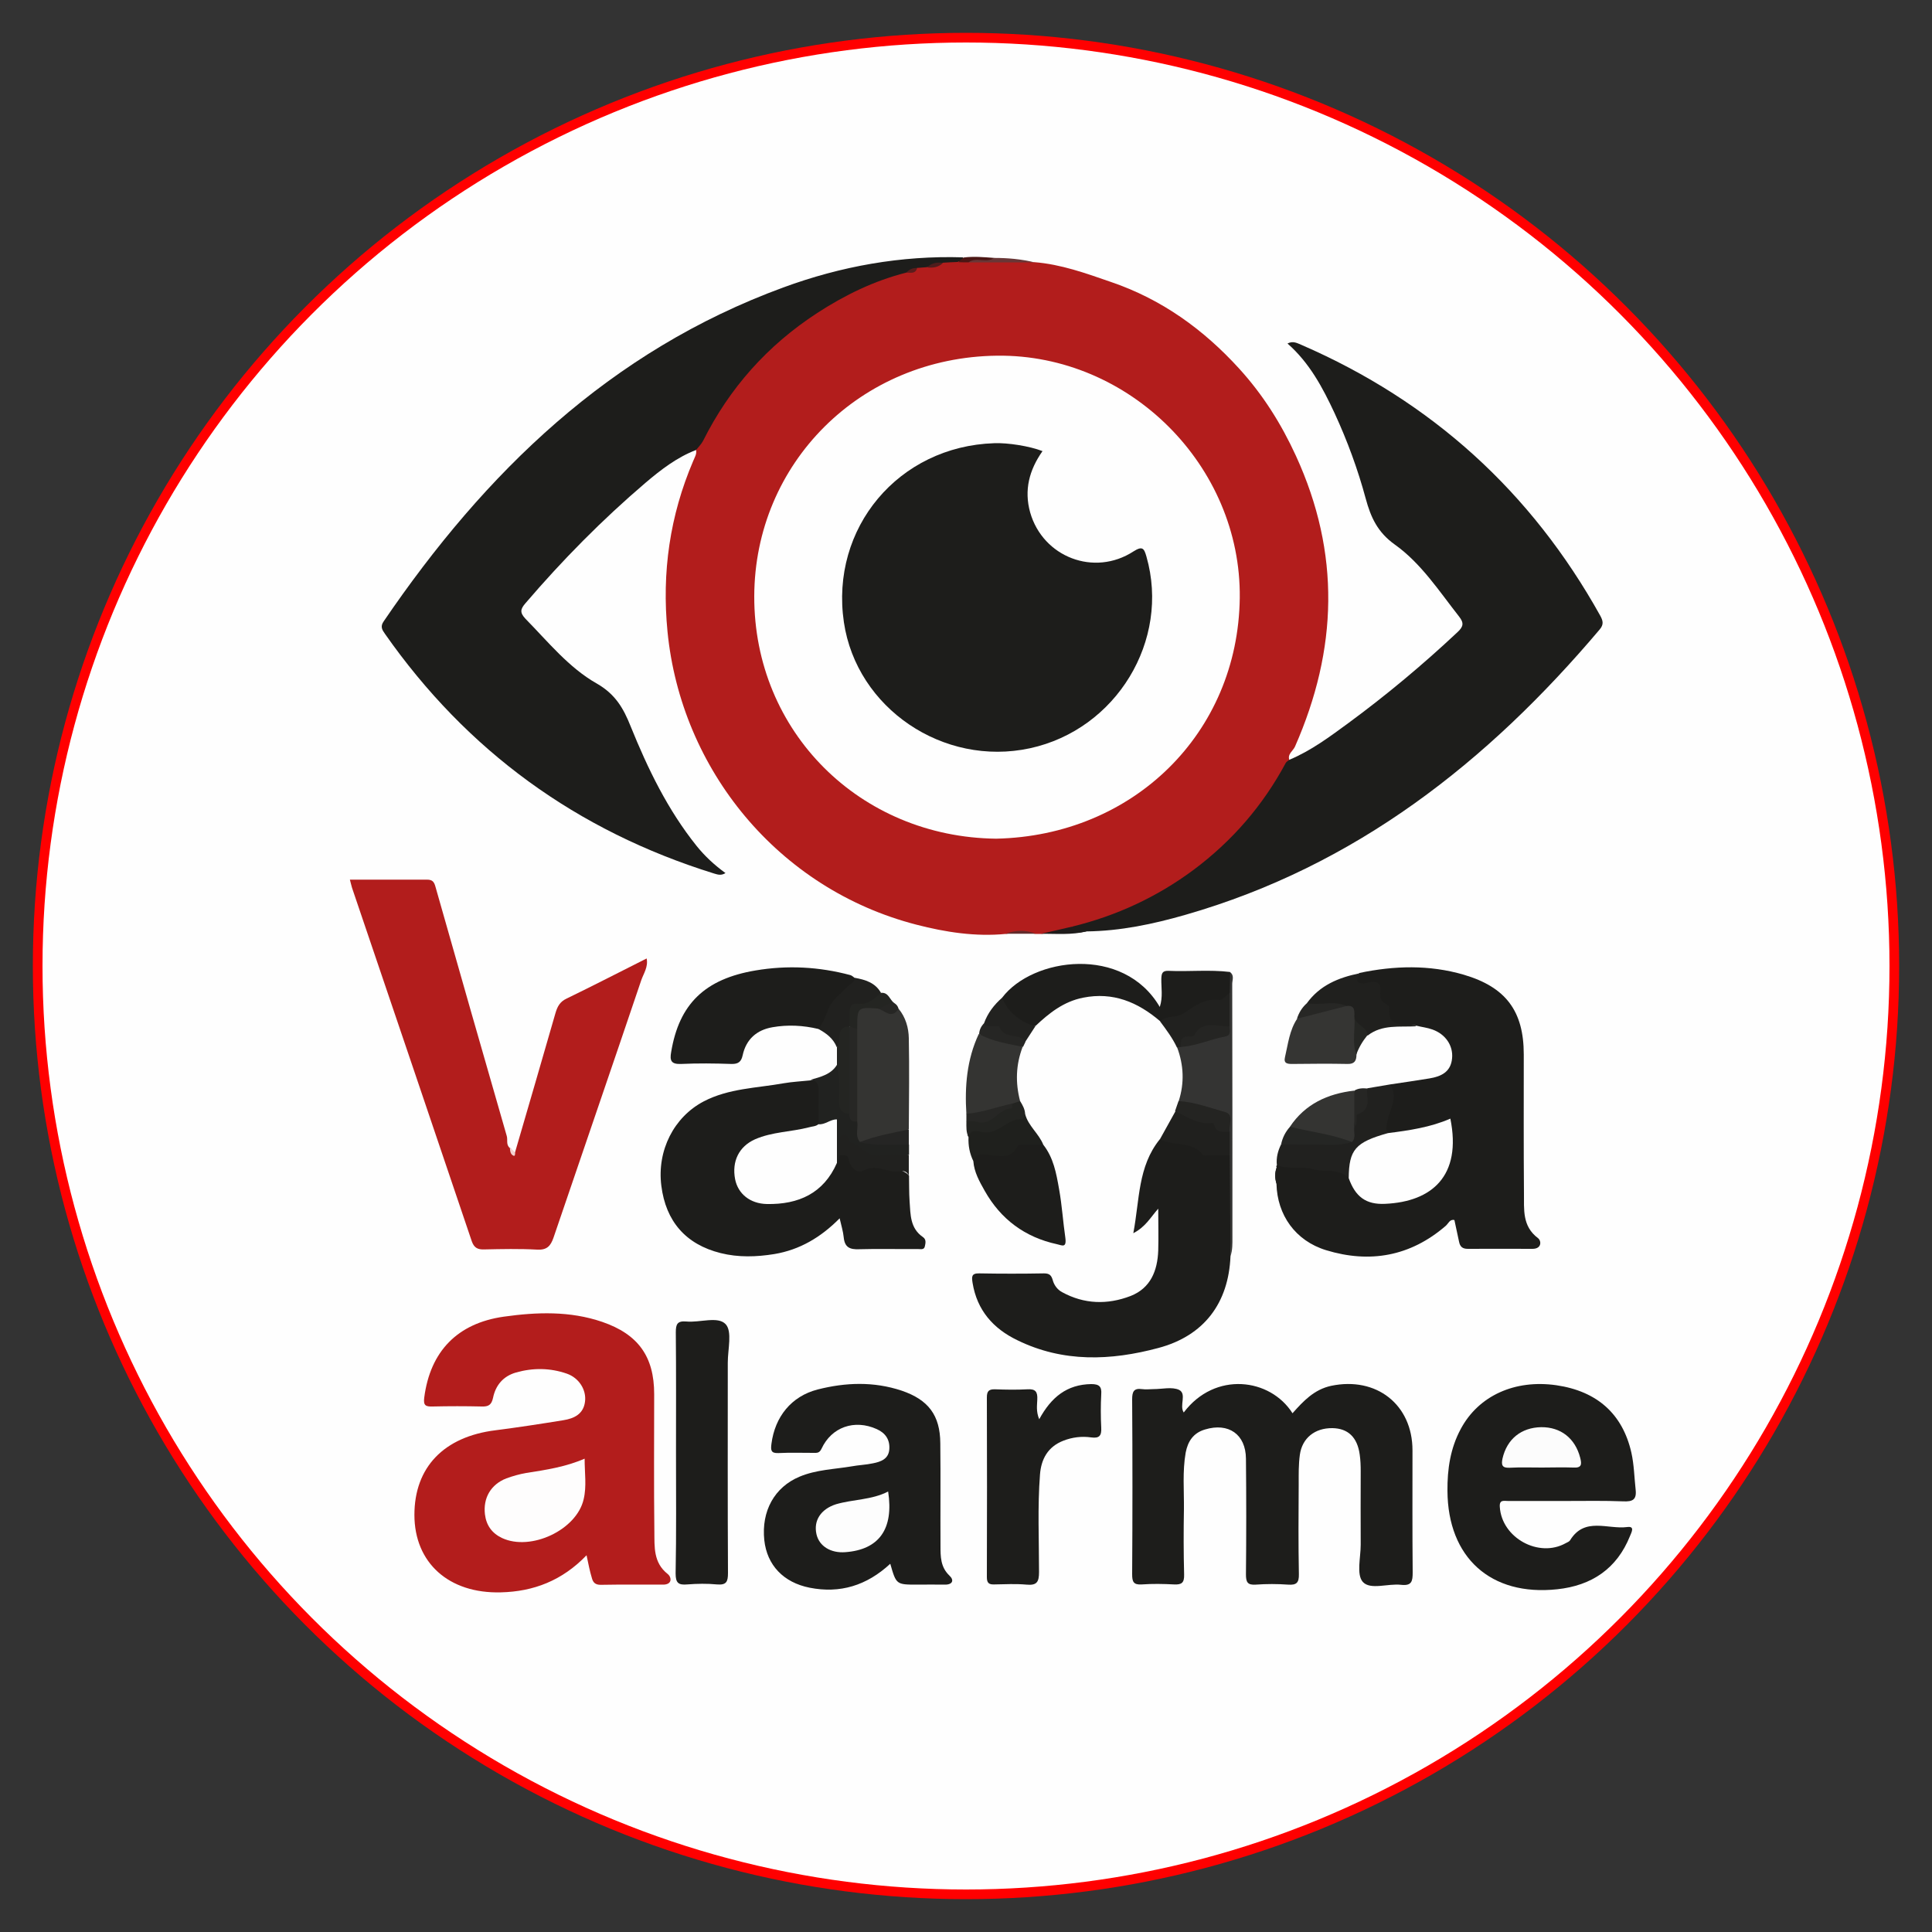 <?xml version="1.0" encoding="utf-8"?>
<!-- Generator: Adobe Illustrator 25.0.0, SVG Export Plug-In . SVG Version: 6.00 Build 0)  -->
<svg version="1.1" id="Layer_1" xmlns="http://www.w3.org/2000/svg" xmlns:xlink="http://www.w3.org/1999/xlink" x="0px" y="0px"
	 viewBox="0 0 1000 1000" style="enable-background:new 0 0 1000 1000;" xml:space="preserve">
<rect x="0" y="0" width="1000" height="1000" fill="#333333" stroke="none"/>
<style type="text/css">
	.st0{fill:#FFFFFF;stroke:#FF0000;stroke-width:10;stroke-miterlimit:10;}
	.st1{fill:#FEFEFE;}
	.st2{fill:#B21D1C;}
	.st3{fill:#1D1D1B;}
	.st4{fill:#B31D1C;}
	.st5{fill:#343432;}
	.st6{fill:#343433;}
	.st7{fill:#353533;}
	.st8{fill:#21211F;}
	.st9{fill:#20201E;}
	.st10{fill:#212220;}
	.st11{fill:#1F201D;}
	.st12{fill:#222220;}
	.st13{fill:#242522;}
	.st14{fill:#242422;}
	.st15{fill:#252624;}
	.st16{fill:#232421;}
	.st17{fill:#262624;}
	.st18{fill:#252524;}
	.st19{fill:#272725;}
	.st20{fill:#252623;}
	.st21{fill:#693636;}
	.st22{fill:#1E1C1B;}
	.st23{fill:#4B1614;}
	.st24{fill:#622B2B;}
	.st25{fill:#F3D2D2;}
	.st26{fill:#4F1C1C;}
	.st27{fill:#5A1D1C;}
	.st28{fill:#FEFDFD;}
	.st29{fill:#FDFDFD;}
	.st30{fill:#FCFCFC;}
	.st31{fill:#252523;}
</style>
<circle class="st0" cx="500" cy="500" r="478"/>
<g>
	<circle class="st1" cx="500" cy="500" r="478"/>
	<path class="st2" d="M670.8,236c-7.7-16.8-17.2-31.8-29.4-45.2c-18.4-20.2-40-35.9-66.5-44.9c-13-4.5-25.7-9.1-39.5-10.2
		c-0.2,0-0.4,0-0.6,0c-7.5-0.7-15-1-22.6-1.1c-3.3-0.1-6.6-0.1-9.9,0h-6c-2.6,0-5.2-0.1-7.8,0.2c-1.3,0.4-2.6,0.9-3.9,1.3
		c-0.7,0.2-1.3,0.4-2,0.6c0,0,0,0,0,0c-0.9,0.2-1.9,0.3-2.9,0.2c-1.7,0.1-3.3,0.2-4.9,0.8c-1.8,1.3-3.8,2-6.1,1.9
		c-2,0.1-3.9,0.6-5.8,1.2c-38,13.1-68.7,35.7-90.6,69.5c-4.6,7.1-10,14-12,22.6c0,0,0,0.1,0,0.1c0.4,2.1-0.8,3.8-1.5,5.6
		c-12.1,28.3-16.3,57.7-13.3,88.3c7,71.3,57.2,133.2,128.8,151.7c15.1,3.9,30.5,6.3,46.2,4.8c0.1,0,0.1,0,0.2,0c5.1-1,10.2-1,15.4,0
		h2.8c0.1,0,0.2,0,0.3,0c5.2-0.9,10.5-1.2,15.6-2c0.2,0,0.5,0,0.7,0c0.1,0,0.2,0,0.4,0c1.6-0.2,3.3-0.5,4.8-0.9
		c38.5-11.2,70.2-32.4,93.9-64.7c5-6.8,10.6-13.5,12.8-22.1c0-0.1,0-0.1,0-0.2c-1.2-3.2,1.9-4.8,2.9-7.1
		C692.4,336.1,693.9,286.4,670.8,236z M515.6,434.1c-70.5-0.8-125.4-55.4-125.2-125.5c0.2-68.7,54.8-123.7,125.7-124.5
		c68.5-0.8,126.4,57,125.6,125.4C640.8,379.6,586.5,432.6,515.6,434.1z"/>
	<path class="st3" d="M469.1,141.1c-16.6,4.2-31.8,11.6-46.1,20.9c-25.8,16.8-45.4,38.8-59.1,66.2c-0.9,1.7-2.4,3.2-3.6,4.7
		c-9.9,3.8-18.2,10.2-26.2,17c-22.4,19.1-43,40-62.1,62.3c-2.6,3-3.1,4.8,0,8.1c11.7,11.9,22.4,25.3,36.9,33.5
		c9.6,5.5,13.8,12.8,17.5,22.1c8.9,22,19.2,43.3,34.2,62c4.2,5.2,9,9.7,14.9,14c-2.4,1.5-4.2,0.7-6,0.2
		c-71-22.1-127.8-63.4-170.3-124.1c-1.4-2-2.5-3.7-0.6-6.4c52.5-77.1,117.1-139.9,206.8-172.8c29.9-11,61-16.6,93-15.6
		c0.7,2.6-1.9,1.5-2.7,2.4c-2.6,0.1-5.2,0.2-7.9,0.4c-2.7,0.9-5.5,1.3-8.2,2.3c-1.7,0.1-3.4,0.3-5.1,0.4
		C473.1,140.1,471,140.3,469.1,141.1z"/>
	<path class="st3" d="M555,479.6c22.9-5.6,43.8-15.3,62.7-29.3c20.1-15,36-33.4,47.8-55.4c0.4-0.7,1.3-1.2,2-1.7
		c11.2-4.7,20.8-11.9,30.5-19c19.7-14.5,38.5-30.2,56.4-47c3-2.8,3.5-4.7,0.8-8.1c-10.3-13.1-19.6-27.5-33.2-37.2
		c-9-6.4-12.5-14.2-15.1-23.8c-4.1-15.2-9.5-29.9-16.1-44.2c-6.2-13.3-13-26.1-24.4-36.1c2.9-1.5,5-0.2,7.2,0.7
		c67.5,29.3,119,76.1,154.7,140.2c1.4,2.6,1.9,4.5-0.3,7.1c-58,68.6-126.3,122.4-214.4,147.7c-16.7,4.8-33.7,8.4-51.3,8.6
		C555.9,483.2,555.9,483.2,555,479.6z"/>
	<path class="st4" d="M303.6,805c-12.6,13.1-27.4,18.8-44.4,19.2c-26.9,0.7-44.7-15.3-44.7-40.1c0-24.6,15.2-40.5,42-43.8
		c11.7-1.5,23.4-3.3,35.1-5.2c5.6-0.9,10.4-3.2,11.2-9.6c0.8-6.1-3.1-12.3-9.4-14.5c-8.6-3-17.5-3.1-26.3-0.6
		c-6.7,1.9-10.6,6.7-11.9,13.1c-0.8,3.7-2.4,4.6-5.8,4.5c-8.5-0.2-17-0.2-25.4,0c-3.6,0.1-5-0.4-4.4-4.7
		c3.1-23.8,17.1-38.4,41.2-41.8c17.1-2.4,34.2-3,50.9,2.7c18.6,6.4,26.9,17.9,26.9,37.4c0,23.7-0.2,47.5,0.1,71.2
		c0.1,7.8-0.6,16,6.9,21.9c2.1,1.7,2.5,5.6-2.6,5.5c-10.7,0-21.4-0.1-32.1,0.1c-2.9,0-4-1.3-4.6-3.7
		C305.3,813.3,304.6,809.8,303.6,805z"/>
	<path class="st2" d="M266.6,596.4c7-24,14-48,20.9-72c1-3.4,2.3-5.9,5.7-7.5c13.8-6.7,27.4-13.7,41.5-20.8
		c0.9,4.4-1.6,7.8-2.8,11.3c-15,44.4-30.3,88.8-45.4,133.2c-1.5,4.3-3.4,6.5-8.5,6.2c-9.1-0.5-18.3-0.3-27.4-0.1
		c-3.3,0.1-5.2-0.8-6.4-4.2c-20.6-61-41.3-122-62-183c-0.4-1.2-0.6-2.5-1.1-4.2c13.6,0,26.7,0,39.9,0c2.8,0,3.7,1.1,4.4,3.7
		c12.2,43,24.5,86,36.9,129c0.6,2-0.5,4.5,1.6,6.2C265.3,594.3,264.1,597.4,266.6,596.4z"/>
	<path class="st3" d="M660.8,604.3c-0.3-0.4-0.2-0.8,0.1-1.2c11.5-1.9,22.6,1,33.8,2.5c2.3,0.3,3.8,2.1,4.9,4.1
		c3.7,9.3,11,12.6,20.3,11.5c23.3-2.9,31.6-15.1,30.3-35.1c-0.3-4-1.9-4.2-5.2-3.2c-8.8,2.6-17.6,4.7-26.9,4.6
		c-2.4-1.6-2.7-3.9-1.9-6.4c2.2-6.4,2.7-13.1,3.3-19.8c6.8-1,13.5-2,20.3-3.1c6.2-1,11.2-3.4,11.8-10.5c0.6-6.5-3.4-12.4-10.1-14.8
		c-2.7-1-5.6-1.3-8.4-2c-1.7-0.6-3.5-0.5-5.3-0.3c-5.6,0.6-9.6-0.2-10.7-7.1c-0.6-3.8-4.2-7-5.2-11.2c-0.7-3.1-4.1-1.7-6.3-2.2
		c-4.5-1-4.9-2.3-2-6.5c18.1-3.8,36.2-4.3,54,0.9c21.8,6.4,31.1,18.8,31.1,41.3c0,24-0.1,47.9,0.1,71.9c0.1,8.2-1,16.9,7.2,23.1
		c1.9,1.4,2.1,5.6-2.8,5.6c-11.2,0-22.3-0.1-33.5,0c-2.8,0-4-1.2-4.5-3.7c-0.8-3.7-1.6-7.3-2.4-11.2c-2.4-0.6-3.1,1.8-4.5,3
		C730,650.3,709,654,686.4,647.1c-16-4.9-25.3-18.3-25.7-34.3C659.9,610,659.8,607.1,660.8,604.3z"/>
	<path class="st3" d="M612.7,731.1c16.2-21.5,44.8-17.8,56.3,0.4c5.6-6.3,11.2-12.3,20-14.2c23.4-4.9,42.1,9.7,42.1,33.4
		c0,21.1-0.1,42.1,0.1,63.2c0,4.6-0.5,7-6,6.4c-6.8-0.8-15.9,2.8-19.8-1.5c-3.4-3.8-1.1-12.6-1.1-19.3c-0.1-12.6,0-25.3,0-37.9
		c0-2.9-0.1-5.8-0.5-8.6c-1.2-9.1-6.1-13.7-14.2-13.8c-9-0.1-15.6,5.1-16.8,13.8c-0.7,5-0.6,10.2-0.6,15.2
		c-0.1,15.5-0.2,31,0.1,46.6c0.1,4.5-1.3,5.7-5.6,5.4c-5.6-0.4-11.2-0.4-16.7,0c-4.3,0.3-5.1-1.3-5.1-5.3c0.2-20,0.2-39.9,0-59.9
		c-0.1-12.6-9-18.8-21.2-15.1c-6.1,1.8-8.9,6.2-10,12c-1.7,9.7-0.8,19.5-0.9,29.2c-0.2,11.3-0.2,22.6,0.1,33.9
		c0.1,4.2-1.2,5.3-5.2,5.1c-5.6-0.3-11.2-0.4-16.7,0c-4.4,0.3-5-1.5-5-5.3c0.2-30.2,0.2-60.3,0-90.5c0-3.9,0.8-5.9,5.1-5.3
		c2,0.3,4,0,6,0c4.5,0,9.5-1.3,13.2,0.4C614.4,721.5,610.3,727.5,612.7,731.1z"/>
	<path class="st3" d="M460.8,809.4c-12.2,11.3-26,15.5-41.7,12.4c-13.6-2.7-22.1-11.7-23.5-24.6c-1.6-15.1,5.3-27.5,18.3-32.9
		c8.6-3.6,17.8-3.8,26.8-5.3c3.7-0.7,7.5-0.8,11.2-1.6c4-0.8,8-2.2,8.4-7.2s-2-8.5-6.5-10.5c-11.5-5.2-23.4-1.1-28.6,10.2
		c-1.1,2.3-2.4,2.1-4.1,2.1c-6,0-12.1-0.2-18.1,0.1c-4.1,0.2-4.1-1.6-3.7-4.8c1.8-14,10.3-24.6,23.9-28.1
		c14.5-3.7,29.1-4.2,43.5,0.6c13.8,4.7,19.9,12.7,20,27.2c0.2,17.7,0,35.5,0.1,53.2c0,5.5,0,10.9,4.6,15.3c2.6,2.4,1.7,4.8-2.5,4.7
		c-4.7-0.1-9.4,0-14.1,0C463.9,820.2,463.9,820.2,460.8,809.4z"/>
	<path class="st3" d="M470.5,608.5c0.1,4.4,0,8.8,0.3,13.3c0.5,6.8,0.2,13.9,6.9,18.5c1.9,1.3,1.3,3.3,1,4.8
		c-0.4,2.1-2.5,1.3-3.9,1.4c-10,0.1-20.1-0.2-30.1,0.1c-4.9,0.2-7.5-1-8-6.2c-0.3-3-1.2-5.9-2.1-9.8c-9.8,9.9-20.7,16.3-33.8,18.5
		c-9.3,1.5-18.6,1.8-27.8-0.5c-18-4.5-28.4-16.4-30.7-34.9c-2.3-18.2,6.5-35.5,21.9-43.6c13-6.8,27.5-6.9,41.4-9.4
		c4.6-0.8,9.3-1,13.9-1.5c4.8-1.1,5.7,2.2,6,5.6c0.4,5.2,0.7,10.5-0.4,15.7c-1.7,4.6-6.1,4.8-9.9,5.5c-7.2,1.4-14.6,2-21.5,4.5
		c-4.9,1.7-8.5,4.5-10.4,9.5c-4,10.8,1.3,19.7,12.8,21.3c11.8,1.6,29.2-4.4,35.5-19.5c0.9-1.4,1.4-3,2.5-4.2c3.2-1.7,5.4-0.9,7,2.4
		c2,4,4.8,5.2,9.3,3.4C454.8,601.4,468.6,605.4,470.5,608.5z"/>
	<path class="st3" d="M636.9,650.2c-1,24.3-13.7,41.2-37.3,47.5c-24.6,6.6-49.3,7.6-73-4c-12.5-6-20.9-15.5-23.2-29.7
		c-0.5-3.2-0.6-5,3.5-4.9c11.2,0.2,22.3,0.2,33.5,0c2.9,0,3.8,1.1,4.5,3.5c0.7,2.6,2.4,4.9,4.8,6.2c11.5,6.3,23.5,6.6,35.5,2
		c10.4-4.1,13.9-13.1,14.3-23.5c0.2-7,0-14,0-21.7c-4,4.5-6.5,9.4-12.9,12.7c3.3-17.3,2.3-34.5,13.7-48.6c7.3-0.6,14.5-0.2,20.8,4.2
		c2.7,1.9,5.8,1.8,8.8,2.1c2.7,0.2,5.9-0.5,7.5,2.8C637.1,615.9,637.9,633.1,636.9,650.2z"/>
	<path class="st3" d="M811.3,776.9c-10.3,0-20.5,0-30.8,0c-2.1,0-4.5-0.8-4.2,3.1c1,16,20.2,26.6,34.2,18.7c0.8-0.4,1.8-0.8,2.2-1.5
		c7.5-12.2,19.5-5.5,29.5-6.8c4.2-0.6,2.2,2.8,1.5,4.6c-6.8,17-19.9,25.7-37.7,27.6c-34.5,3.7-56.6-16.5-56.8-50.9
		c-0.1-11.3,1.5-22.1,6.9-32.1c9.2-17.2,28-25.7,49.5-22.6c21.2,3.1,34.3,15,38.8,34.9c1.4,6.3,1.5,12.7,2.2,19.1
		c0.6,5.3-1.6,6.3-6.4,6.1C830.5,776.7,820.9,776.9,811.3,776.9z"/>
	<path class="st3" d="M349.9,752.1c0-20.8,0.1-41.7-0.1-62.5c0-4.1,0.7-6,5.4-5.6c7,0.7,16.4-2.9,20.4,1.4c3.5,3.8,1.1,13,1.1,19.8
		c0,36.3-0.1,72.7,0.1,109c0,4.5-0.8,6.3-5.7,5.9c-5.1-0.5-10.3-0.4-15.4,0c-4.6,0.4-6-0.8-6-5.7
		C350.1,793.8,349.9,772.9,349.9,752.1z"/>
	<path class="st3" d="M537.9,734.6c6.2-11.4,14.3-18,26.9-18.2c4.2,0,5.5,1.3,5.2,5.3c-0.3,5.7-0.3,11.5,0,17.3c0.2,4-0.9,5.6-5.2,5
		c-4.9-0.7-9.8-0.1-14.4,1.7c-8,3.1-11.5,9.5-12.1,17.5c-1.3,16.8-0.5,33.6-0.5,50.5c0,5.1-1.1,7-6.5,6.5
		c-5.5-0.5-11.1-0.2-16.7-0.1c-2.9,0.1-3.8-0.9-3.8-3.8c0.1-31,0.1-62,0-93c0-3.1,0.9-4.3,4.2-4.2c5.6,0.2,11.2,0.3,16.7,0
		c4.3-0.3,5.4,1.3,5.2,5.3C536.8,727.4,536.2,730.5,537.9,734.6z"/>
	<path class="st3" d="M423.6,532.6c-7.9-1.9-15.9-2.3-23.8-0.9c-8.1,1.4-13.6,6.2-15.4,14.5c-0.7,3.2-2.1,4.6-5.8,4.5
		c-8.7-0.3-17.4-0.4-26.1,0c-5.2,0.2-5.9-1.8-5.1-6.2c4.1-24.8,17.4-37.8,43.7-42.2c16.5-2.8,32.9-1.9,49,2.4
		c0.8,0.2,1.5,0.9,2.2,1.4c1.7,2.4-0.4,3.5-1.6,5c-4.4,5.3-10.7,9.2-11.9,16.9C428.5,530.3,426.3,532.1,423.6,532.6z"/>
	<path class="st3" d="M518.7,516.4c15.7-20.8,62.8-27.4,81.6,4.8c1.7-5.2,0.7-10,0.8-14.6c0.1-2.6,0.4-4.2,3.6-4.1
		c10.7,0.5,21.3-0.7,32,0.6c1.3,3.2,0.3,6.5,0.6,9.7c-1.1,4.7-4.5,6.5-8.9,6.6c-4.2,0.1-7.7,1.6-11,4.1c-4.9,3.8-10.8,5-17,5
		c-11.5-9.8-24.3-15.2-39.8-12.1c-10.1,2-17.6,8-24.7,14.7C528.2,532.3,518.6,524.1,518.7,516.4z"/>
	<path class="st5" d="M465.1,522.1c3.7,4.5,5.2,9.9,5.3,15.3c0.3,15.7,0.1,31.4,0,47.1c-8.2,4.7-17.2,6.3-26.5,6.9
		c-3.2-3.4-1.9-7.6-2.1-11.5c-0.1-15.5-0.1-31,0-46.5c0-1.3,0-2.6,0-3.9c0-9.9,1.4-11.1,11-9.2C456.8,521.6,460.7,523.4,465.1,522.1
		z"/>
	<path class="st3" d="M540,592.5c5.3,6.8,6.7,14.6,8.2,23.1c1.5,8.4,2,16.7,3.2,24.9c0.8,5.8-1.8,4-4.3,3.5
		c-16.6-3.6-29.1-12.9-37.4-27.6c-2.7-4.8-5.5-9.7-5.9-15.4c-1.2-4.3,1.6-5,4.8-4.9c6.4,0.2,12.3,0.3,18.1-4.2
		C530.2,589.2,535.6,589.8,540,592.5z"/>
	<path class="st6" d="M636.5,514c0.1-3.6,0.2-7.2,0.2-10.8c2.3,1.7,1.1,4.1,1.1,6.1c0.1,43.7,0.1,87.4,0.1,131.1
		c0,3.3,0.1,6.6-1,9.8c-0.1-17.5-0.3-34.9-0.4-52.4c-2.5-3.5-1.6-7.4-1.7-11.2c0-9.2-0.1-9-9.3-11.5c-5.2-1.5-10.9-1.7-15.4-5.2
		c3-9.3,2.6-18.6-0.8-27.7c0.3-0.6,0.8-1.1,1.5-1.4c6.4-1.6,12.7-3.5,19.1-5c3.1-0.7,5.3-2.1,4.9-5.8
		C634.9,524.6,633.7,519.1,636.5,514z"/>
	<path class="st7" d="M702.1,545.9c0,3.1-1,4.9-4.6,4.8c-9.5-0.2-19.1-0.1-28.6,0c-2.5,0-4.6-0.2-3.8-3.5c1.6-6.8,2.3-13.9,6.3-19.9
		c7.9-5.4,17.5-5.6,26.3-8c4.3,0.2,5,3.2,5.3,6.6C703.2,532.6,702.7,539.2,702.1,545.9z"/>
	<path class="st8" d="M698.1,609.8c-5.2-5.4-12.3-2.8-18.4-4.6c-6.1-1.8-12.7,0.3-18.8-2.1c-0.4-3.8,0.5-7.4,2.2-10.8
		c3.3-2.3,7.1-2,10.9-2c7.7-0.1,15.5,1.3,23.2-0.8c2.7-1.6,2-4.6,2.7-6.9c0.8-7.1,6.7-12.2,7.8-19.3c4-0.7,7.9-1.3,11.8-2
		c4.5,6.7-0.3,12.9-1.4,19.2c-0.4,2.2-1.3,4,0.3,6c-0.5,2.8-3.1,2.9-5,3.5c-8,2.5-12.9,7.3-13.4,15.9
		C699.9,607.4,699.6,608.9,698.1,609.8z"/>
	<path class="st5" d="M529.3,541.9c-3.5,9.2-3.8,18.5-1.3,28c-0.7,1.9-2.3,2.6-4.1,3.1c-5.3,1.5-10.7,2.8-16.1,4.1
		c-2.5,0.6-5.2,1.6-7.6-0.5c-0.9-14.2,0.2-28.2,6.4-41.4C514.5,536.5,522.4,537.7,529.3,541.9z"/>
	<path class="st9" d="M701,526c0.1-2.8,0.3-5.8-4-5.3c-4.5-0.7-8.7,1.2-13.2,0.8c-2.6-0.3-5.4,0.1-7.4-2.2
		c6.7-9.3,16.4-13.3,27.2-15.5c-3.2,5.8,1.4,5.6,4.5,4.8c4.9-1.3,6.7,0.1,6.3,4.9c-0.2,2.5,0.2,4.8,2.9,6.1c0.8,0.4,1.9,1.2,1.8,1.8
		c-1.1,10.8,6.9,8.4,12.9,9.1c0.4,0,0.7,0.5,1.1,0.7c-8.6,0.5-17.7-1.1-25.2,4.8C703.7,533.8,701.2,530.7,701,526z"/>
	<path class="st10" d="M443.7,580.5c0.6,3.5-1.3,7.4,1.4,10.6c8.5-0.3,17.1-2.3,25.4,1.3c0,1.8,0,3.5,0,5.3
		c-12.4,4.5-23.4,2.2-33-6.9c-2.1,2.2-1,5.1-2.9,6.9c-0.3,1.4-0.1,2.9-1.4,3.9c-3.5-3.9-1.9-8.7-1.9-13.1c0-4.5-0.2-7.7-6-6
		c-0.5,0.2-1.2-0.4-1.6-0.9c0-5.7-0.1-11.4,0-17.2c0-3-0.8-5.2-4.2-5.5c5.2-1.5,10.7-2.7,13.8-7.9c3.5,0.8,2.5,3.6,2.6,5.8
		c0.2,4.1,0.3,8.3,0.4,12.4c0.1,2.6,1.4,4.5,3.4,6C441.1,577.1,442,579.2,443.7,580.5z"/>
	<path class="st5" d="M701,583.2c-0.5,2.7,1.1,5.6-1.3,8c-8.8-0.5-17.2-2.7-25.7-4.8c-2.3-0.6-4.8-1-6.4-3.1
		c7.9-11.9,19.6-17.2,33.3-18.8C705.4,570.7,700.9,577,701,583.2z"/>
	<path class="st9" d="M636.5,585.9c0,4,0,8,0,12c-3.3,0-6.7,0-10,0c-1.3,0-3.4,0.5-3.9-0.2c-5.8-7.3-15.2-4.4-22.3-7.9
		c2.7-4.9,5.4-9.7,8.1-14.6c1.1-0.8,2.7-1.7,3.7-0.9C619.2,580.1,630.2,578.2,636.5,585.9z"/>
	<path class="st11" d="M540,592.5c-3.1,0-6.2,0-9.4,0c-1.3,0-3.5-0.1-3.8,0.6c-4.2,8.5-11.7,4.3-17.9,4.4c-3.1,0-4.6,0.6-5.1,3.5
		c-1.9-3.9-2.7-8-2.5-12.4c-1.4-2.7,0.5-4.2,2.5-4c10.1,0.9,17.4-6.9,26.8-8C532.2,582.8,537.7,586.7,540,592.5z"/>
	<path class="st8" d="M611.2,541.9c-0.7,0.1-1.3,0.2-2,0.3c-2.3-4.9-5.5-9.2-8.8-13.6c3.5-3.2,8.6-1.6,12.3-4.1
		c5.6-3.8,10.8-7.9,18.4-6.9c1.6,0.2,3.5-2.3,5.3-3.6c0,5.7,0,11.5,0,17.2c-1.2,1.3-2.8,1.4-4.3,1.3
		C623.4,531.7,617.6,537.5,611.2,541.9z"/>
	<path class="st8" d="M423.6,532.6c2.4-3,3.6-6.3,5-10c1.7-4.7,6.5-8.3,10.3-12.1c1.4-1.4,3.4-2,3.5-4.4c5.5,1,10.6,2.5,13.6,7.8
		c-1.2,3.5-2.9,6.8-7.4,6.1c-5.4-0.8-7.4,1.4-7.2,6.6c0.1,1.5-0.3,3.1-1.1,4.5c-4.5,2.3-2.9,8.5-7.2,10.9
		C431.3,537.5,427.7,534.8,423.6,532.6z"/>
	<path class="st8" d="M434.6,597.9c-0.1-1.3-0.4-2.7-0.2-3.9c0.3-2.2-1.3-5.3,1.8-6.4c3.3-1.2,2.8,3.2,4.1,3.6
		c5.6,1.8,8.9,8.5,16.2,6.8c4.4-1,9.3-0.2,13.9-0.2c0,3.5,0,7.1,0,10.6c-1.9-3.8-5.4-1.6-8.1-2c-5.1-0.8-9.7-3.5-15.4-0.5
		c-3.5,1.9-6.9-2.2-7.5-5.3C438.7,596.8,436.5,598.2,434.6,597.9z"/>
	<path class="st12" d="M518.7,516.4c3.2,7.9,9.3,12.4,17.2,14.8c-1.7,2.7-3.5,5.3-5.2,8c-8.3,0.8-13.9-5.9-21.3-7.8
		c-0.5-0.1-0.5-1.1-0.1-1.7C511.2,524.4,514.5,520.1,518.7,516.4z"/>
	<path class="st13" d="M433.2,541.9c2.7-3.2-1.2-10.5,6.5-10.6c0.3,0.3,0.6,0.6,0.9,1c2.4,10.5,0.7,21.1,1,31.6
		c0.1,4.2,1.4,8.9-1.9,12.7c-4.1-0.4-5.5-2.5-5.5-6.6c0.1-6.2,0.5-12.5-1-18.6C433.2,548.2,433.2,545,433.2,541.9z"/>
	<path class="st14" d="M636.5,585.9c-3.2-0.2-6.9,0.8-8.1-3.7c-0.1-0.4-0.5-1-0.8-1c-7.5,1-13.2-3.1-19.4-6.1
		c0.6-1.7,1.2-3.5,1.8-5.2c8.4,0.5,16.2,3.5,24.1,5.7C639,576.9,635.8,582.4,636.5,585.9z"/>
	<path class="st15" d="M667.7,583.2c10.7,2.7,21.7,3.8,32,7.9c-6.6,2.3-13.5,1.2-20.2,1.3c-5.5,0.1-10.9-0.1-16.4-0.1
		C663.8,588.9,665.3,585.9,667.7,583.2z"/>
	<path class="st16" d="M530.6,576.6c-0.5,1-1.1,2.8-1.6,2.7c-7.8-0.5-12.3,8.3-20.6,6.7c-2.3-0.5-6.1-1.8-7.1,2.6
		c-1.3-2.6-1.1-5.3-1.1-8.1c1.5-1.6,3.5-1.8,5.5-1.7c7.3,0.2,12.1-5.3,18.4-7.6c1.3-0.4,2.6-0.9,3.9-1.3
		C529.3,572,530.5,574.1,530.6,576.6z"/>
	<path class="st17" d="M509.3,529.7c1.2,1.8,3,1.5,4.8,1.5c1.1,0,3.1-0.2,3.2,0.1c2,6.9,10.3,3.1,13.5,7.9c-0.4,0.9-0.9,1.8-1.3,2.7
		c-7.7-1.7-15.7-2.7-22.7-6.7C506.9,533.1,507.8,531.2,509.3,529.7z"/>
	<path class="st18" d="M470.4,592.5c-8.5-0.2-17,0.7-25.4-1.3c8.2-3.3,16.8-4.8,25.4-6.6C470.4,587.2,470.4,589.9,470.4,592.5z"/>
	<path class="st13" d="M439.7,531.3c0-2.4,0-4.9,0-7.3c0-2.5,1.1-4.9,3.7-4.5c5.6,0.9,9-2.4,12.6-5.6c4-0.4,4.5,3.7,6.9,5.3
		c-2.3,2.5-5,3.9-8.5,2.8c-10.7-0.7-10.7-0.7-10.7,10.6C441.9,533.6,440.8,532.3,439.7,531.3L439.7,531.3z"/>
	<path class="st19" d="M676.5,519.2c6.8,1.4,13.9-1.5,20.5,1.5c-8.5,2.2-17.1,4.4-25.7,6.6C672.3,524.1,674,521.4,676.5,519.2z"/>
	<path class="st19" d="M524.1,571.2c-0.1,0.9-0.3,2.5-0.4,2.5c-7-0.1-10.2,9.5-18.2,6.9c-1.6-0.5-3.5-0.1-5.3-0.1c0-1.3,0-2.7,0-4
		C508.4,575.9,516.1,572.8,524.1,571.2z"/>
	<path class="st17" d="M701,583.2c0-6.2,0-12.5,0-18.7c2.1-1.3,4.4-1.3,6.7-1.1c-0.7,4.7,2.6,10.6-4.8,13.3
		C701.2,577.2,703.3,581.4,701,583.2z"/>
	<path class="st20" d="M701,526c0.3,4.6,6.5,5.2,6.8,9.8c-2.5,3.1-4.5,6.4-5.8,10.1C699.7,539.3,701.6,532.6,701,526z"/>
	<path class="st21" d="M535.4,135.8c-11.4,0-22.7,0-34.1,0c0.8-3.5,3.6-1.4,5.4-1.8c2.6-0.5,5.3,0.4,7.9-0.5
		C521.7,133.5,528.6,134.1,535.4,135.8z"/>
	<path class="st22" d="M555,479.6c1.3,4.1,4.9,1.7,7.4,2.5c-7.8,1.9-15.6,1.2-23.5,1.2C544.2,482.1,549.6,480.9,555,479.6z"/>
	<path class="st17" d="M454.4,522c3.1-0.2,5.1-3.5,8.5-2.8c1.1,0.7,1.9,1.6,2.2,3C461.5,527.7,458,523.1,454.4,522z"/>
	<path class="st23" d="M514.6,133.5c-4.1,2.9-9.3-0.7-13.3,2.3c-1.8,0-3.6,0-5.3-0.1c0.9-0.8,1.8-1.6,2.7-2.4
		C504,132.6,509.3,133.1,514.6,133.5z"/>
	<path class="st24" d="M520.5,483.3c5.2-1.9,10.4-2.1,15.6,0C530.9,483.3,525.7,483.3,520.5,483.3z"/>
	<path class="st8" d="M660.8,604.3c0,2.8,0,5.6,0,8.4C659.8,610,659.7,607.1,660.8,604.3z"/>
	<path class="st25" d="M266.6,596.4c0.1,0.8,0,2.2-0.8,1.8c-1.7-0.7-1.8-2.6-1.9-4.3C264.8,594.8,265.7,595.6,266.6,596.4z"/>
	<path class="st26" d="M479.9,138.4c2.3-2.3,5.1-2.8,8.2-2.3C485.8,138.3,483,138.8,479.9,138.4z"/>
	<path class="st27" d="M469.1,141.1c1.5-1.6,3.3-2.6,5.6-2.3C473.8,141.9,471.3,141.1,469.1,141.1z"/>
	<path class="st28" d="M302.6,755c0,7.4,1.1,14.3-0.5,21c-3.6,15.9-27.3,27-42.2,20.1c-5.3-2.5-8.2-6.6-8.9-12.3
		c-1-8.5,3.1-15.5,11.1-18.6c3.3-1.2,6.8-2.2,10.3-2.8C282.6,760.8,292.7,759.3,302.6,755z"/>
	<path class="st1" d="M698.1,609.8c0.1-14.8,3.5-18.6,20.3-23.3c11-1.4,22-3,32.3-7.5c6,29.7-9.6,43-33.7,44.1
		C707,623.6,701.5,619.4,698.1,609.8z"/>
	<path class="st29" d="M459.7,772c3,19.4-4.7,30.1-22.1,31.4c-7.6,0.6-13.6-3.1-15-9.3c-1.6-7.1,2.3-13,10.1-15.5
		C441.6,776,451.2,776.4,459.7,772z"/>
	<path class="st1" d="M423.6,581.9c3.5,0.4,6.1-2.6,9.6-2.5c0,7.6,0,15,0,22.5c-6.9,15.8-19.9,21.6-36.3,21.3
		c-8.7-0.2-14.9-5.3-16.4-12.8c-1.8-9.3,2-17,10.3-20.7c8.9-3.9,18.6-3.8,27.9-6.2C420.3,583,422.2,583.1,423.6,581.9z"/>
	<path class="st30" d="M798.1,759.6c-5.6,0-11.2-0.2-16.7,0.1c-4,0.2-4.4-1.5-3.7-4.8c2.3-10,9.6-16,20-16.2
		c10.2-0.1,17.6,5.8,20.2,15.8c0.9,3.5,0.8,5.4-3.7,5.1C808.8,759.4,803.4,759.6,798.1,759.6z"/>
	<path class="st19" d="M439.7,531.3c1.3,0.4,2.7,0.9,4,1.3c0,16,0,32,0,47.9c-3,0.3-4.3-1.1-4-4
		C439.7,561.5,439.7,546.4,439.7,531.3z"/>
	<path class="st31" d="M611.2,541.9c-0.3-3.3,0.3-5.7,4.5-5.4c0.8,0.1,2.2-0.1,2.4-0.6c4.4-8.4,11.9-4.2,18.3-4.7
		c0,2.1,1,4.7-2.2,5.3C626.5,537.9,619.2,541.4,611.2,541.9z"/>
	<path class="st3" d="M539.6,233.5c-6.9,9.8-9.6,20.2-6.4,31.7c6.6,23.2,33.2,33.4,53.5,20.2c4.7-3,5.5-1.5,6.7,2.7
		c12.4,43.4-15.6,89.5-60.3,99.2c-44.8,9.7-89.7-20.7-96.3-65.2c-7.2-48.8,28.3-91.1,77.8-92.7C521.5,229.1,533,230.9,539.6,233.5z"
		/>
</g>
</svg>
